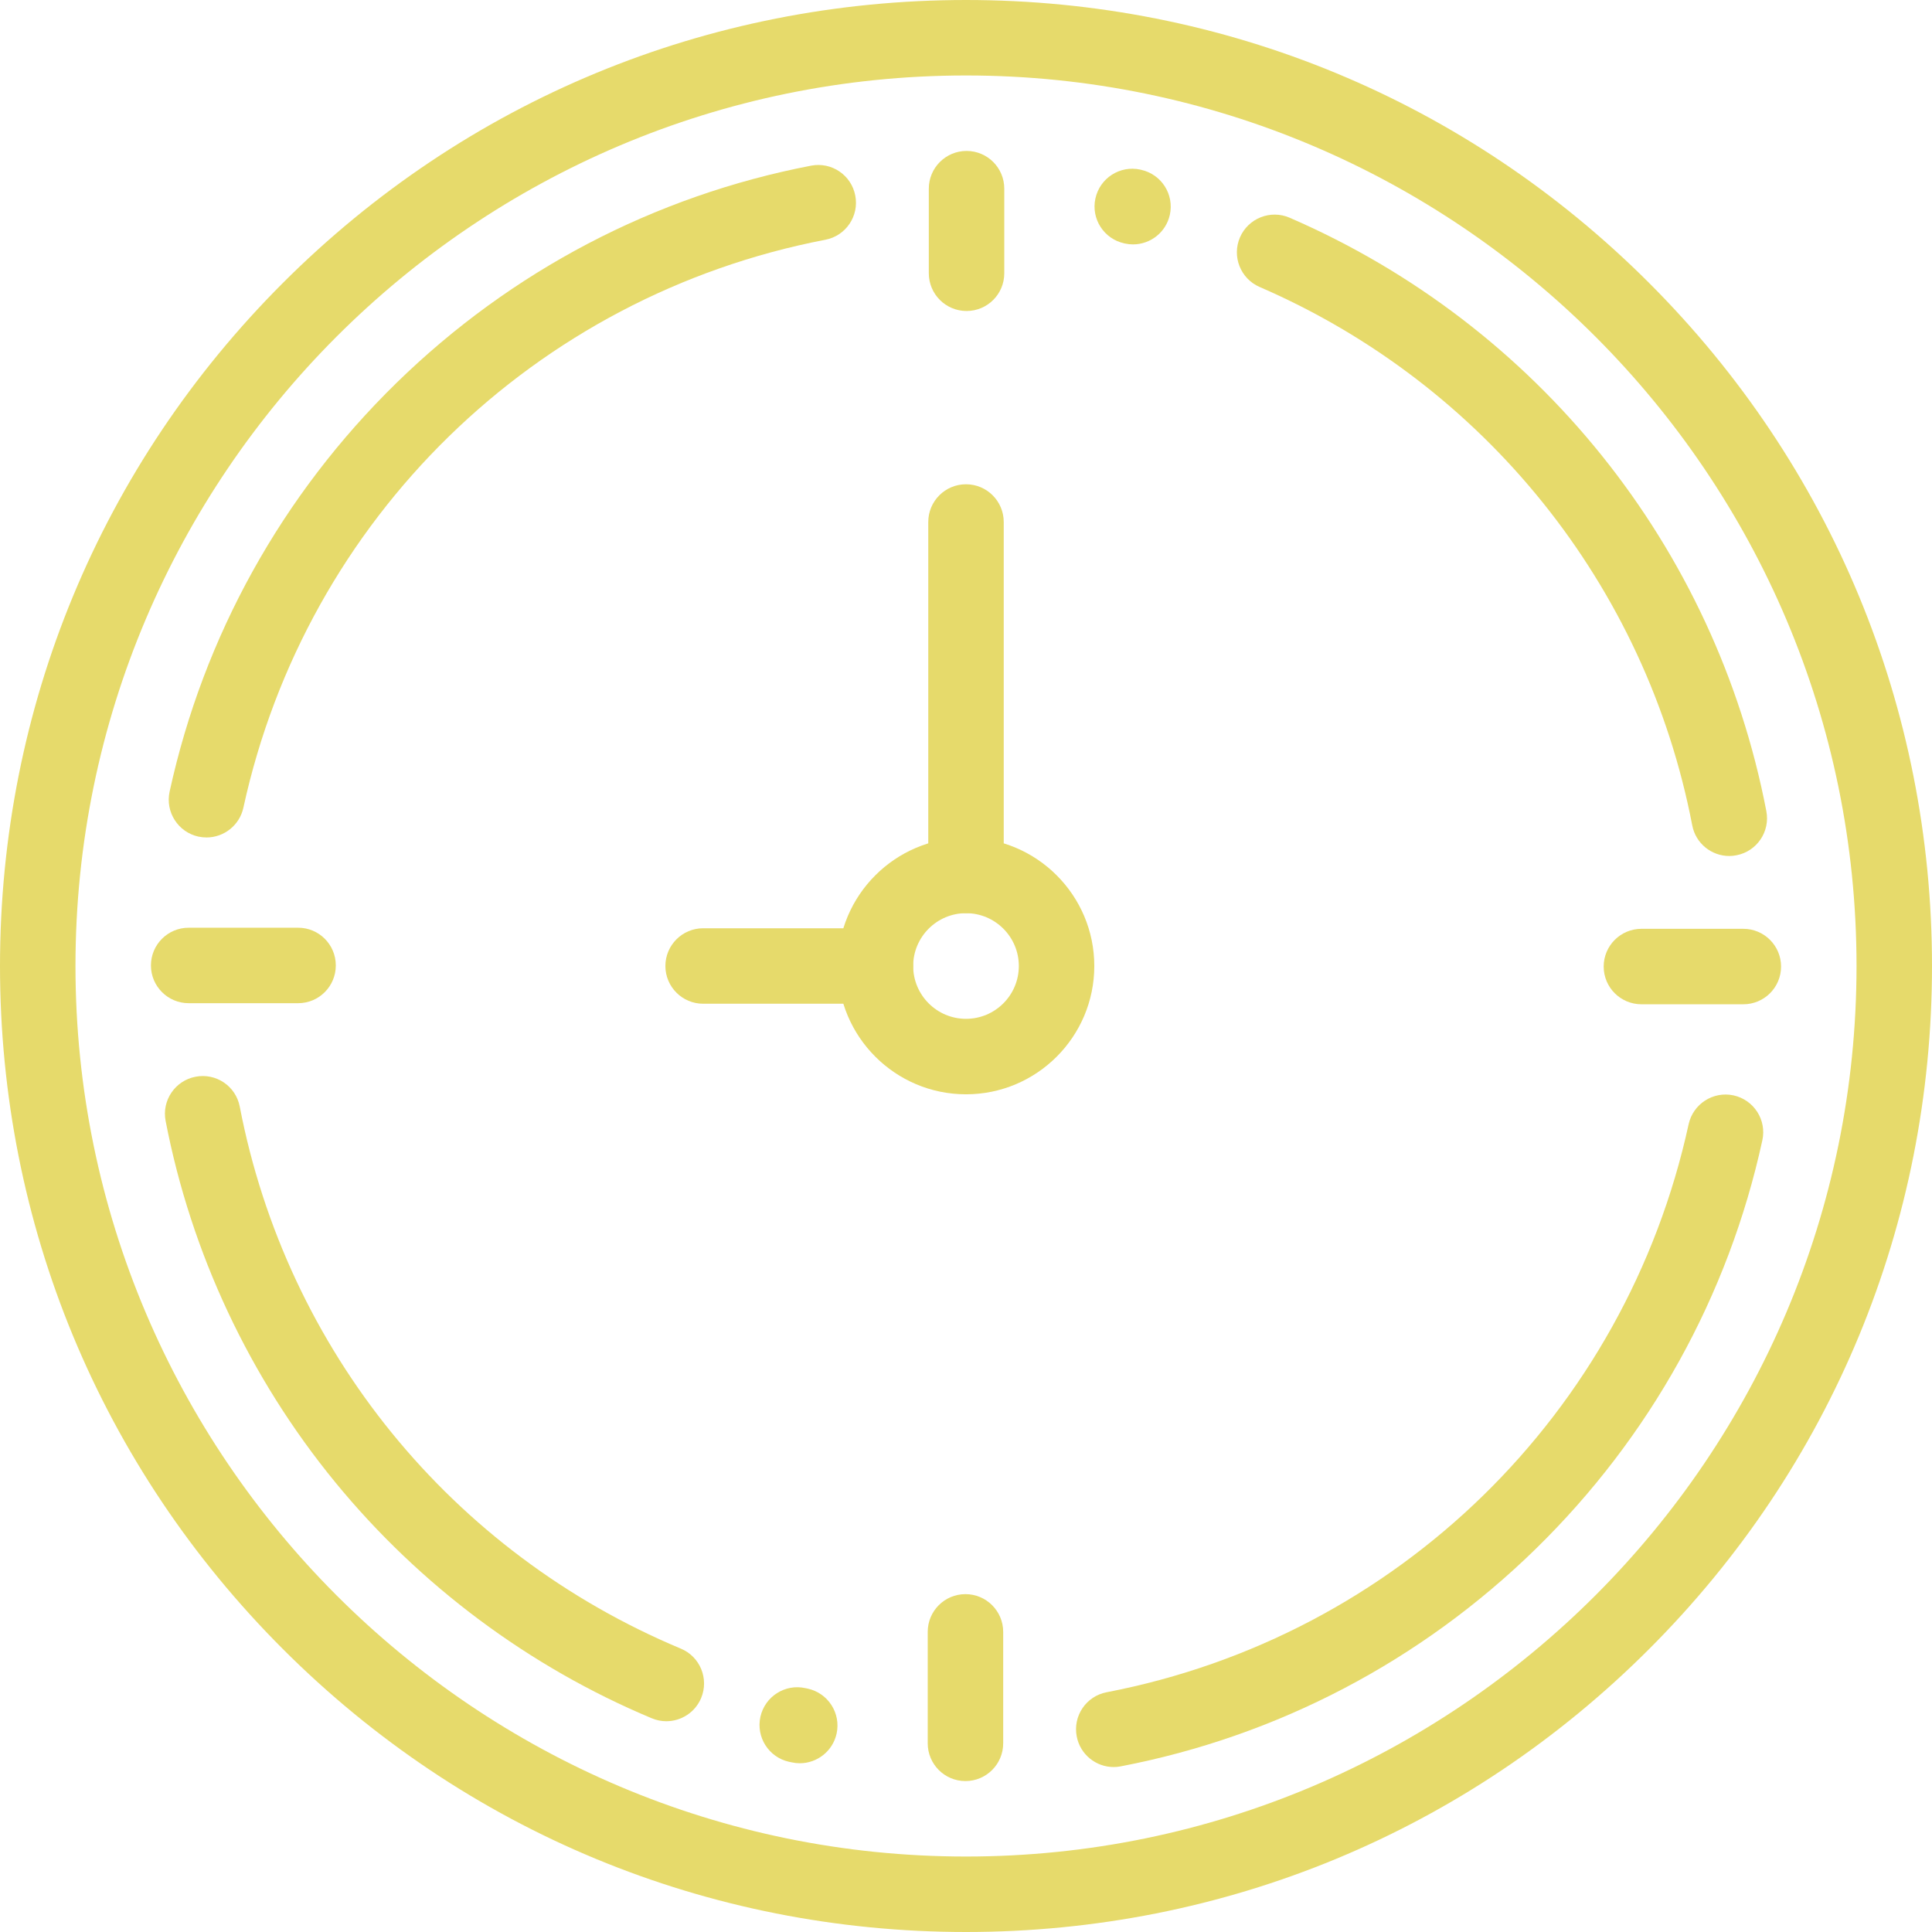 <svg width="32" height="32" viewBox="0 0 32 32" fill="none" xmlns="http://www.w3.org/2000/svg">
<path d="M27.314 4.686C24.292 1.664 20.274 0 16 0C11.726 0 7.708 1.664 4.686 4.686C1.664 7.708 0 11.726 0 16C0 20.274 1.664 24.292 4.686 27.314C7.708 30.336 11.726 32 16 32C20.274 32 24.292 30.336 27.314 27.314C30.336 24.292 32 20.274 32 16C32 11.726 30.336 7.708 27.314 4.686ZM16 30.75C7.867 30.75 1.25 24.133 1.25 16C1.25 7.867 7.867 1.25 16 1.25C24.133 1.25 30.75 7.867 30.75 16C30.75 24.133 24.133 30.75 16 30.75Z" fill="#E6DA6B"/>
<path d="M29.256 13.434C28.414 9.057 25.462 5.383 21.36 3.606C21.044 3.469 20.675 3.615 20.538 3.931C20.401 4.248 20.547 4.616 20.863 4.753C24.586 6.365 27.265 9.699 28.029 13.671C28.086 13.97 28.348 14.178 28.642 14.178C28.681 14.178 28.721 14.174 28.761 14.166C29.1 14.101 29.322 13.773 29.256 13.434Z" fill="#E6DA6B"/>
<path d="M18.902 2.813L18.886 2.809C18.548 2.736 18.216 2.951 18.143 3.289C18.07 3.626 18.285 3.958 18.622 4.031L18.63 4.033C18.675 4.043 18.721 4.048 18.766 4.048C19.053 4.048 19.311 3.85 19.376 3.559C19.451 3.222 19.239 2.888 18.902 2.813Z" fill="#E6DA6B"/>
<path d="M11.278 27.307C7.478 25.718 4.747 22.362 3.971 18.329C3.906 17.99 3.579 17.768 3.239 17.834C2.9 17.899 2.678 18.227 2.743 18.565C3.164 20.751 4.135 22.821 5.552 24.55C6.952 26.259 8.765 27.611 10.795 28.46C10.874 28.493 10.956 28.509 11.036 28.509C11.281 28.509 11.513 28.364 11.613 28.125C11.746 27.806 11.596 27.44 11.278 27.307Z" fill="#E6DA6B"/>
<path d="M13.379 27.969L13.34 27.961C13.004 27.886 12.67 28.098 12.595 28.435C12.52 28.772 12.732 29.106 13.069 29.181L13.113 29.19C13.158 29.2 13.203 29.205 13.247 29.205C13.534 29.205 13.793 29.005 13.857 28.713C13.93 28.375 13.716 28.043 13.379 27.969Z" fill="#E6DA6B"/>
<path d="M28.713 18.143C28.376 18.07 28.043 18.284 27.969 18.621C26.925 23.41 23.142 27.103 18.329 28.029C17.99 28.094 17.768 28.422 17.834 28.761C17.891 29.06 18.153 29.268 18.447 29.268C18.486 29.268 18.526 29.264 18.565 29.256C21.159 28.757 23.534 27.513 25.434 25.657C27.33 23.804 28.629 21.463 29.19 18.887C29.264 18.55 29.05 18.217 28.713 18.143Z" fill="#E6DA6B"/>
<path d="M14.166 3.239C14.101 2.9 13.774 2.678 13.434 2.744C10.841 3.243 8.466 4.487 6.566 6.343C4.67 8.196 3.371 10.537 2.809 13.113C2.736 13.45 2.95 13.783 3.287 13.857C3.332 13.866 3.377 13.871 3.421 13.871C3.708 13.871 3.967 13.671 4.031 13.379C5.074 8.59 8.858 4.897 13.671 3.971C14.01 3.906 14.232 3.578 14.166 3.239Z" fill="#E6DA6B"/>
<path d="M16 13.875C14.828 13.875 13.875 14.828 13.875 16C13.875 17.172 14.828 18.125 16 18.125C17.172 18.125 18.125 17.172 18.125 16C18.125 14.828 17.172 13.875 16 13.875ZM16 16.875C15.518 16.875 15.125 16.483 15.125 16C15.125 15.518 15.518 15.125 16 15.125C16.483 15.125 16.875 15.518 16.875 16C16.875 16.483 16.483 16.875 16 16.875Z" fill="#E6DA6B"/>
<path d="M16.009 2.5C15.664 2.5 15.384 2.78 15.384 3.125V4.526C15.384 4.871 15.664 5.151 16.009 5.151C16.355 5.151 16.634 4.871 16.634 4.526V3.125C16.634 2.78 16.355 2.5 16.009 2.5Z" fill="#E6DA6B"/>
<path d="M15.991 26.404C15.645 26.404 15.366 26.684 15.366 27.029V28.875C15.366 29.22 15.645 29.5 15.991 29.5C16.336 29.5 16.616 29.22 16.616 28.875V27.029C16.616 26.684 16.336 26.404 15.991 26.404Z" fill="#E6DA6B"/>
<path d="M28.875 15.384H27.188C26.842 15.384 26.562 15.664 26.562 16.009C26.562 16.355 26.842 16.634 27.188 16.634H28.875C29.22 16.634 29.5 16.355 29.5 16.009C29.5 15.664 29.22 15.384 28.875 15.384Z" fill="#E6DA6B"/>
<path d="M4.938 15.366H3.125C2.78 15.366 2.5 15.645 2.5 15.991C2.5 16.336 2.78 16.616 3.125 16.616H4.938C5.283 16.616 5.562 16.336 5.562 15.991C5.562 15.645 5.283 15.366 4.938 15.366Z" fill="#E6DA6B"/>
<path d="M14.5 15.375H11.646C11.301 15.375 11.021 15.655 11.021 16C11.021 16.345 11.301 16.625 11.646 16.625H14.5C14.845 16.625 15.125 16.345 15.125 16C15.125 15.655 14.845 15.375 14.5 15.375Z" fill="#E6DA6B"/>
<path d="M16 8.021C15.655 8.021 15.375 8.301 15.375 8.646V14.5C15.375 14.845 15.655 15.125 16 15.125C16.345 15.125 16.625 14.845 16.625 14.5V8.646C16.625 8.301 16.345 8.021 16 8.021Z" fill="#E6DA6B"/>
</svg>
